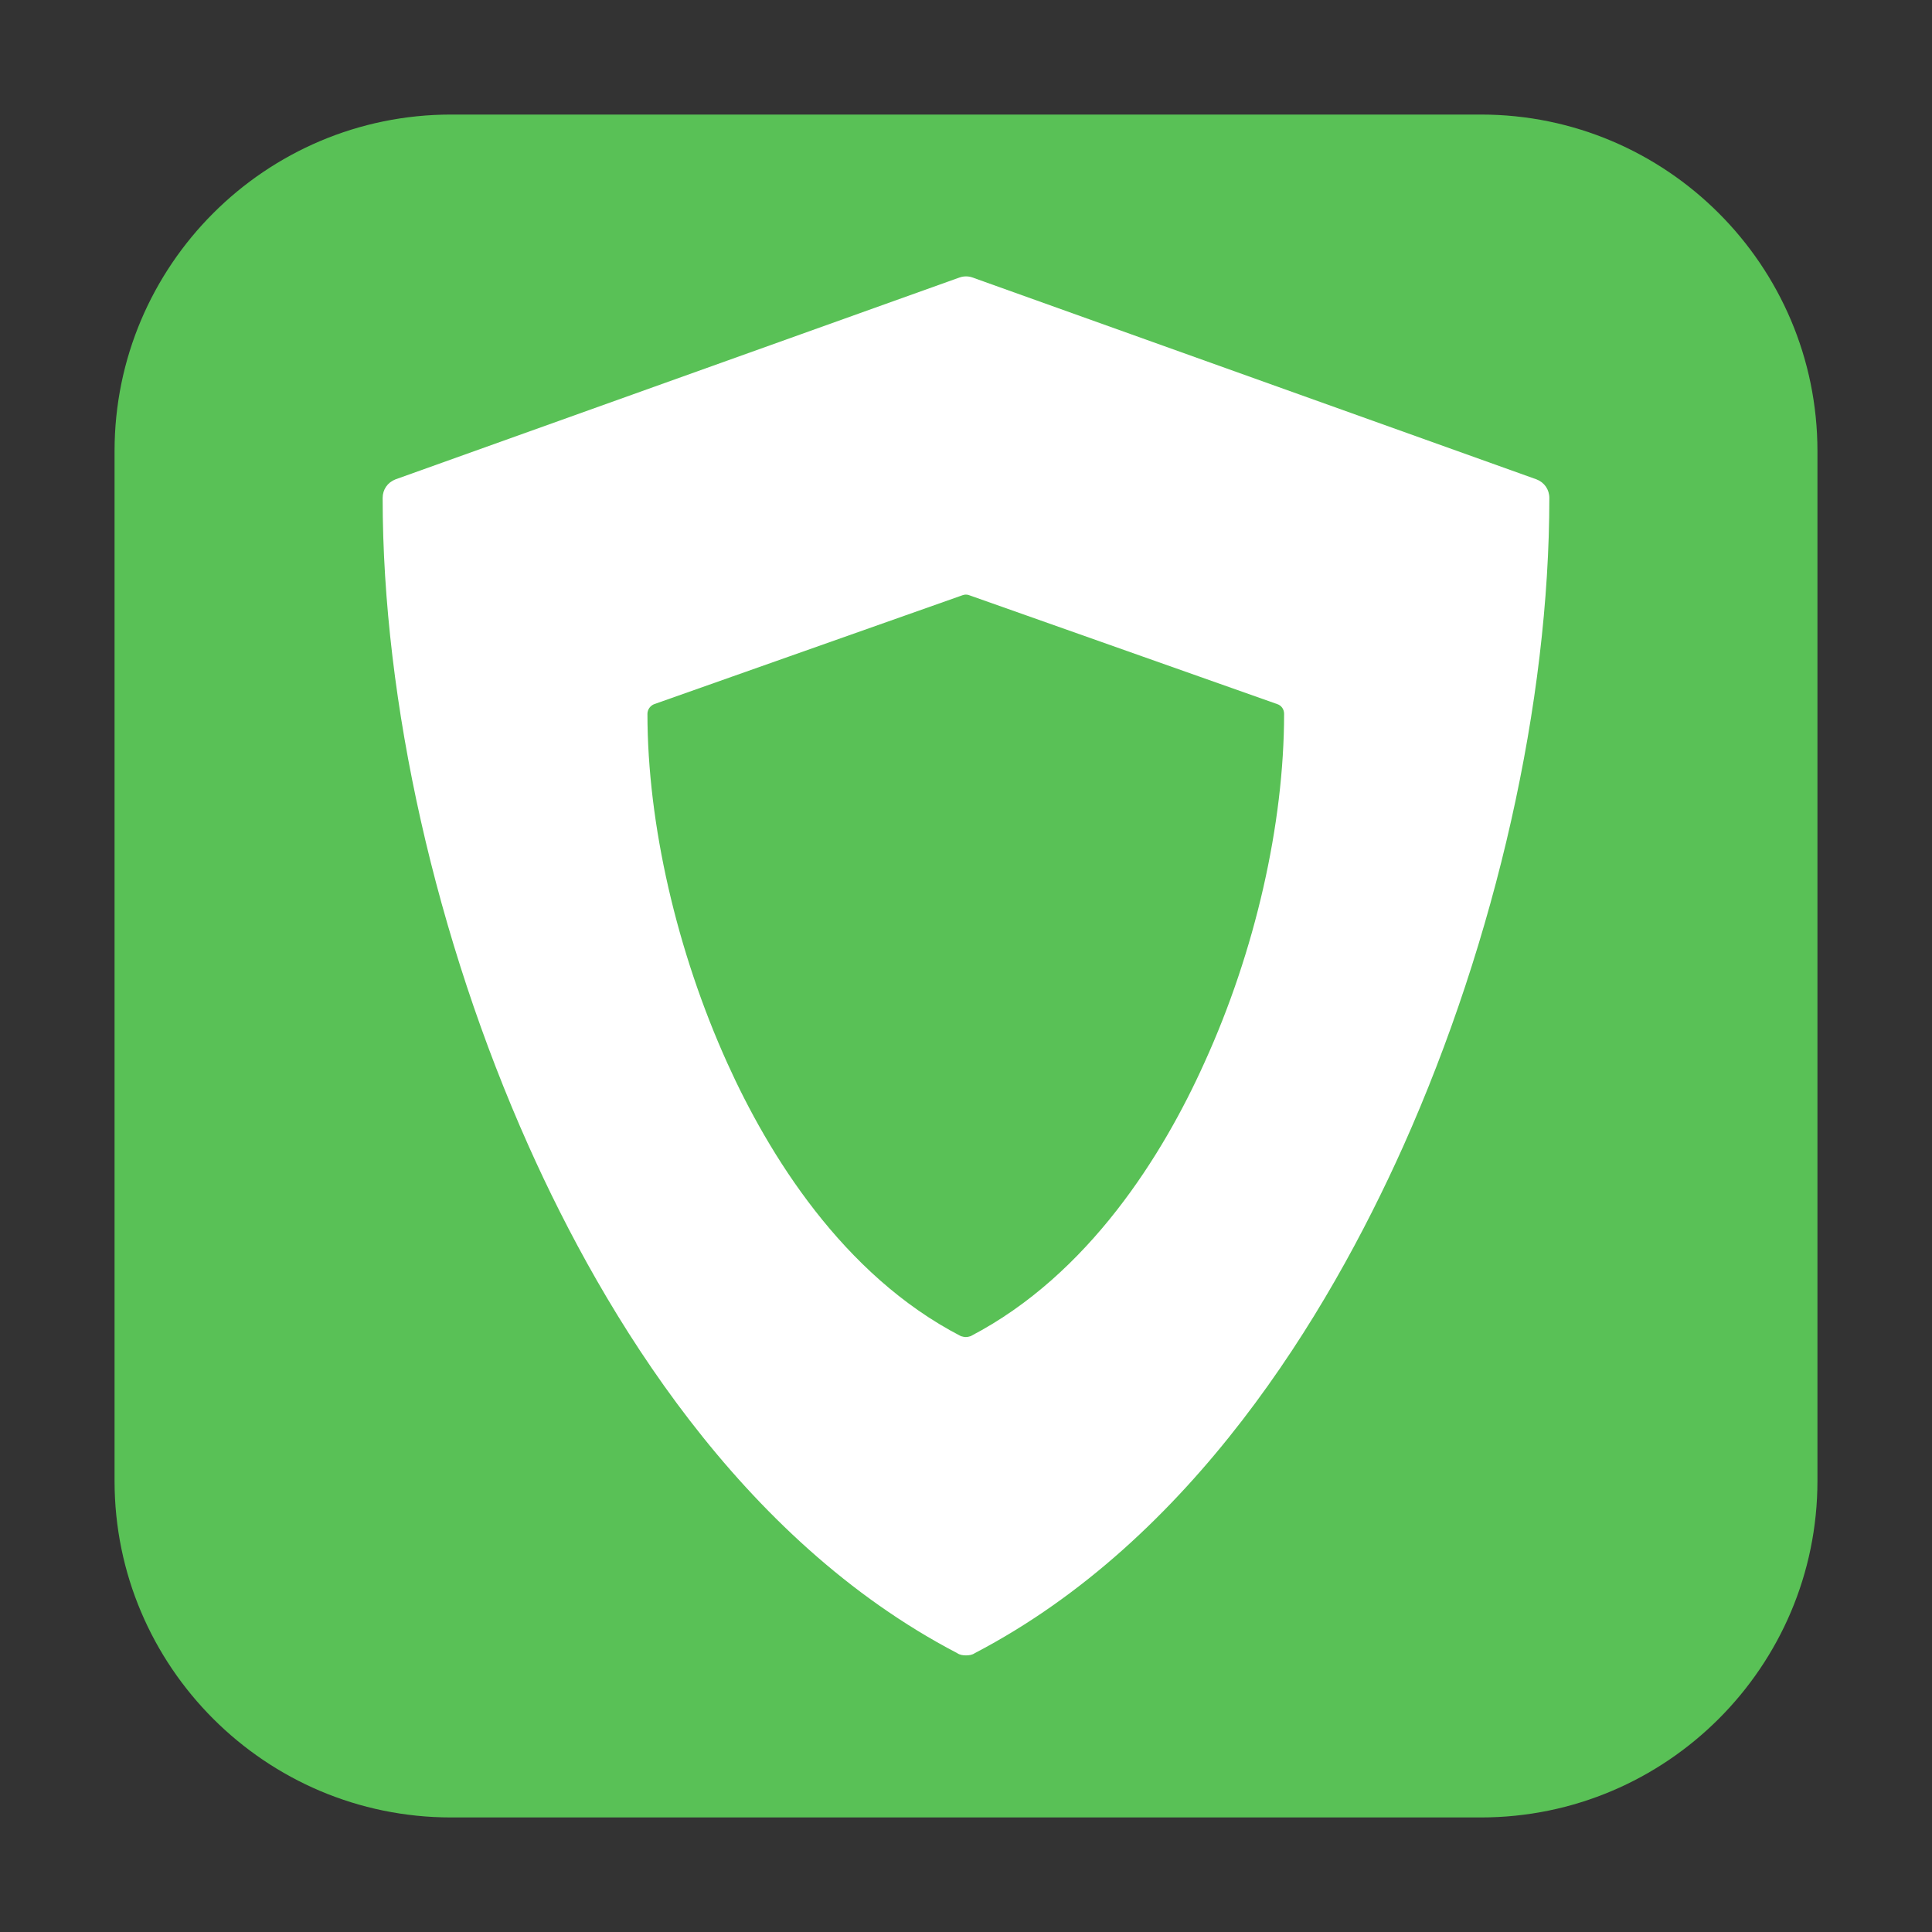 <svg height="17pt" viewBox="0 0 17 17" width="17pt" xmlns="http://www.w3.org/2000/svg"><rect x="0" y="0" width="17" height="17" fill="#333333" stroke="none"/><path d="m3.969 1.008h9.062c1.633 0 2.961 1.328 2.961 2.961v9.062c0 1.633-1.328 2.961-2.961 2.961h-9.062c-1.633 0-2.961-1.328-2.961-2.961v-9.062c0-1.633 1.328-2.961 2.961-2.961zm0 0" fill="#59c156" fill-rule="evenodd"/><path d="m8.445 2.441-4.965 1.777c-.07.027-.113.09-.113.164 0 1.797.469 3.879 1.285 5.703.664 1.484 1.855 3.461 3.77 4.461.023.016.051.02.078.02s.055-.004.078-.02c1.914-1 3.105-2.977 3.77-4.461.816-1.824 1.285-3.906 1.285-5.703 0-.074-.043-.137-.113-.164l-4.965-1.777c-.035-.012-.074-.012-.109 0zm .023 2.797c.02-.008.043-.008.062 0l2.707.957c.039.012.062.047.062.086 0 .969-.254 2.09-.703 3.074-.359.797-1.012 1.859-2.055 2.402-.012.004-.027.008-.043.008s-.027-.004-.043-.008c-1.043-.539-1.695-1.605-2.055-2.402-.445-.984-.703-2.105-.703-3.074 0-.039.027-.074.062-.086zm0 0" fill="#fff"/></svg>